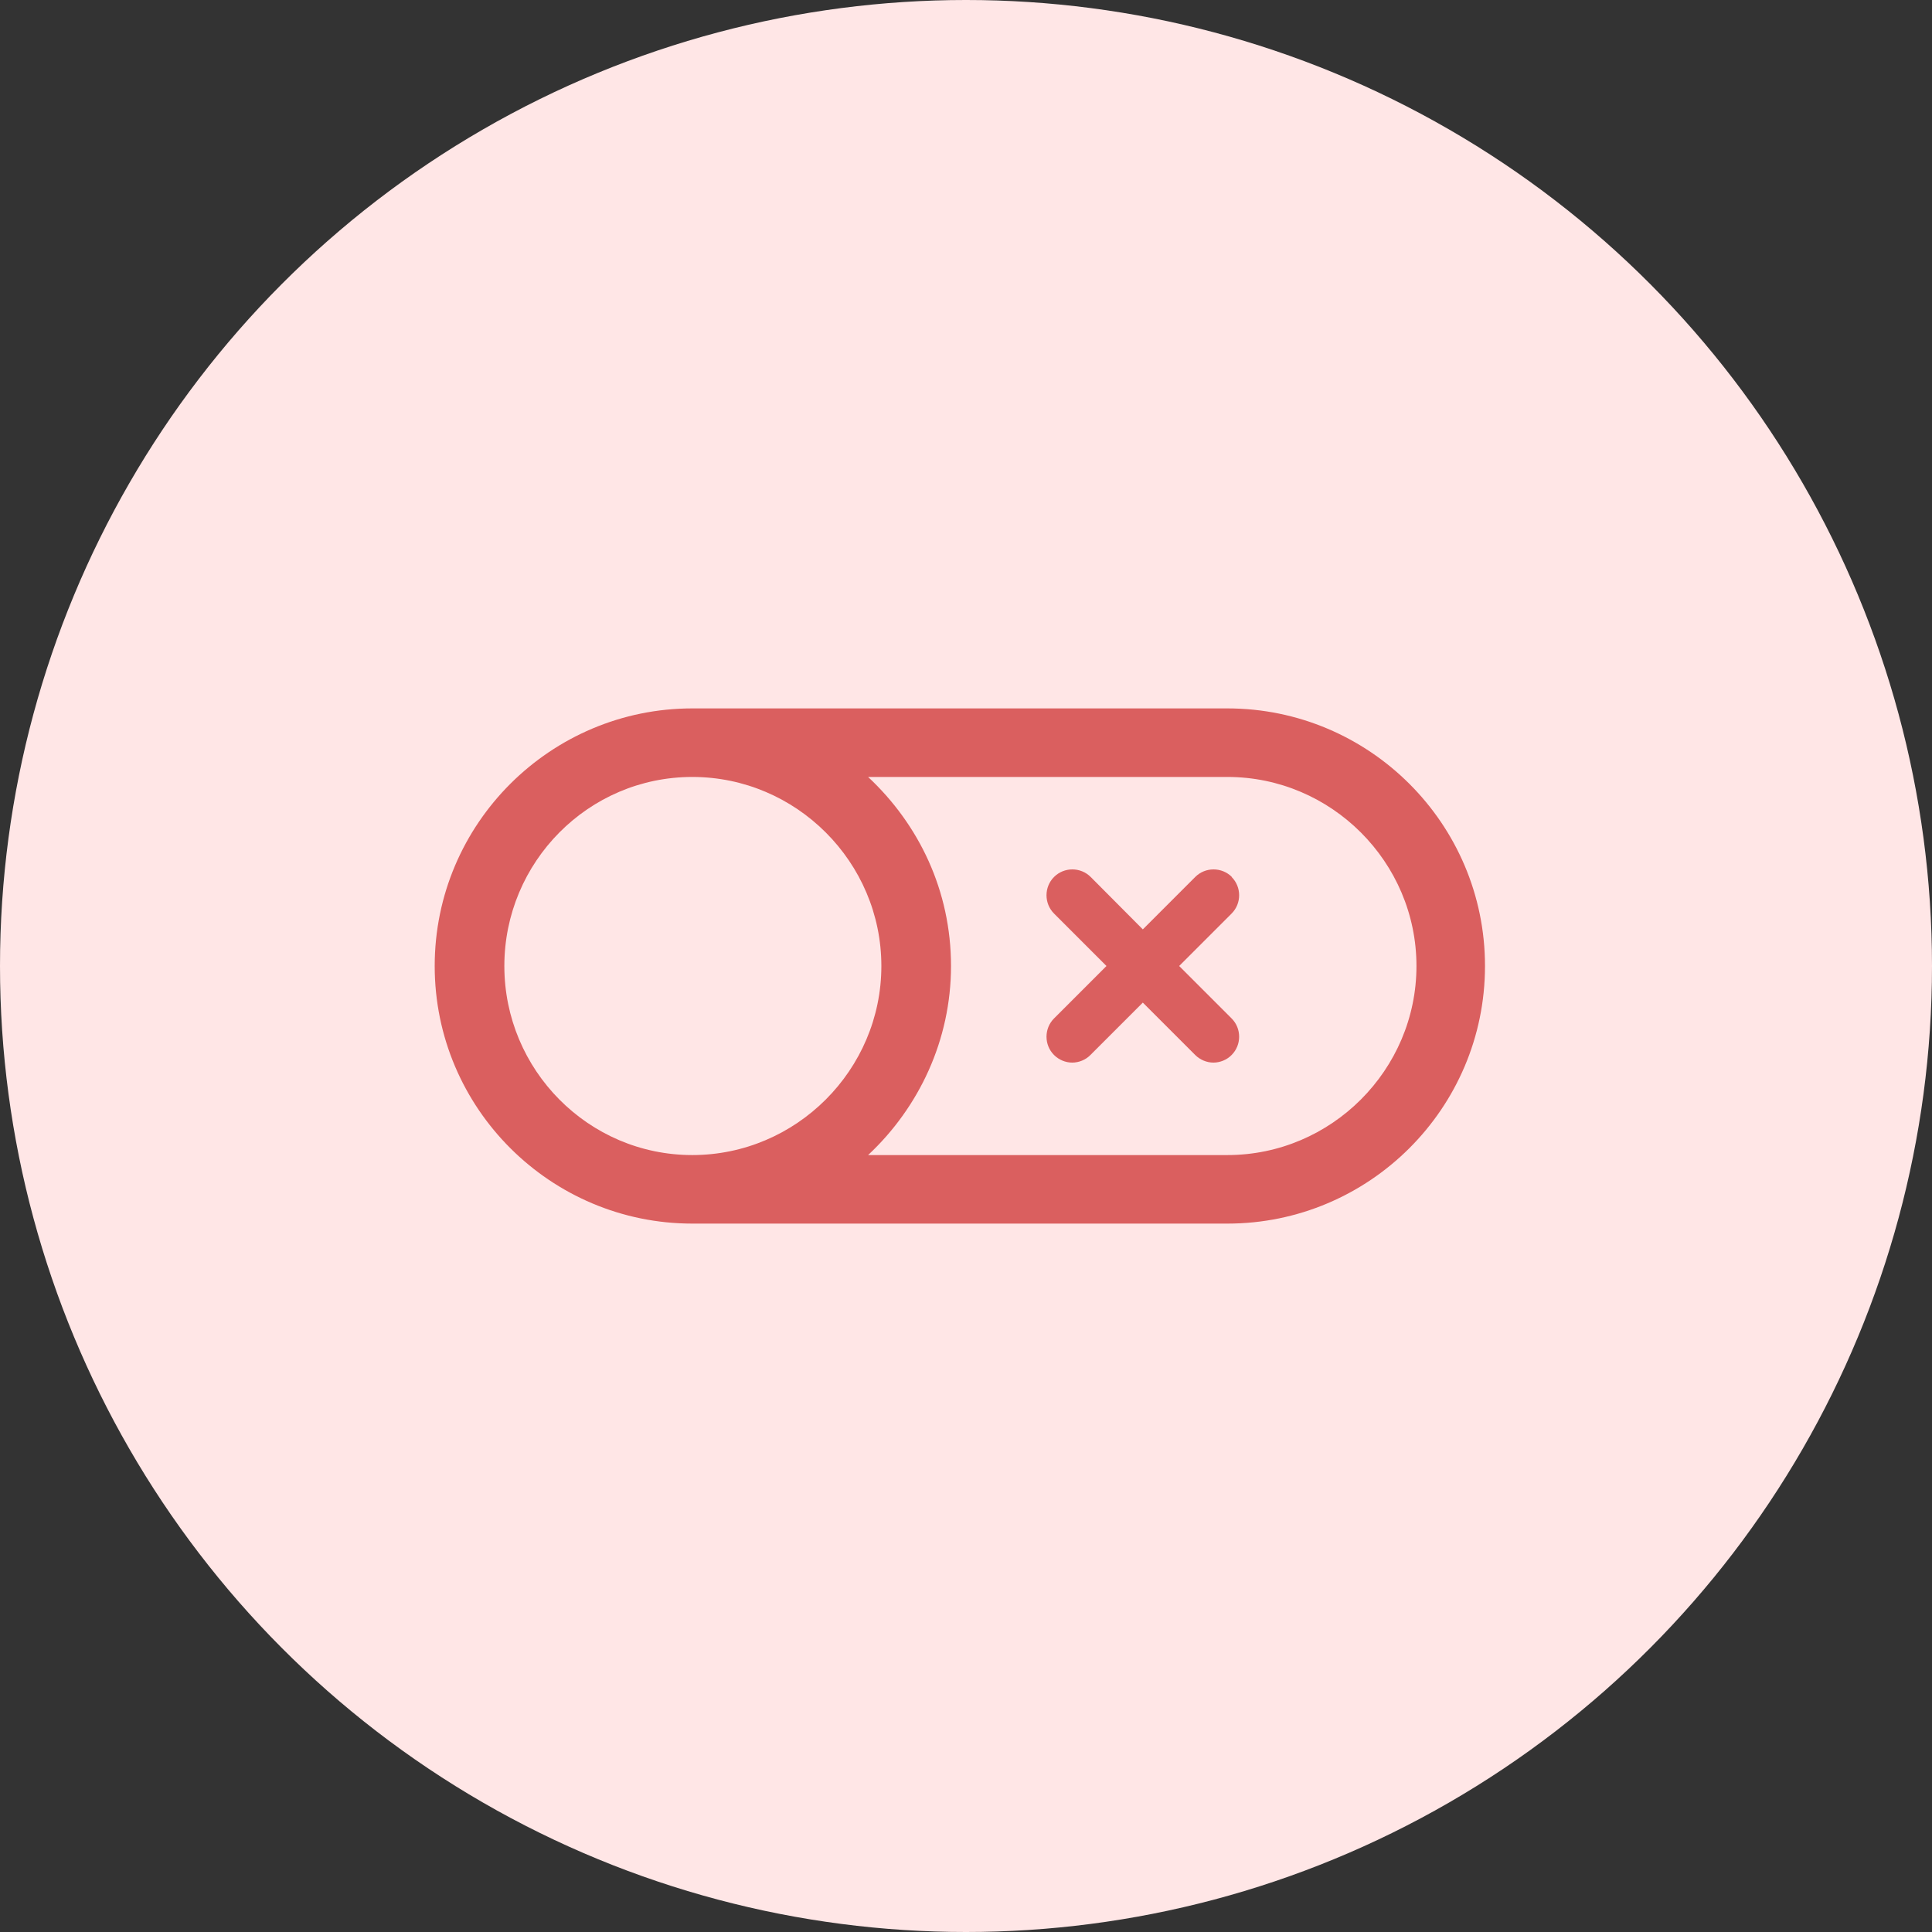 <svg width="120" height="120" viewBox="0 0 120 120" fill="none" xmlns="http://www.w3.org/2000/svg">
<rect x="0" y="0" width="120" height="120" fill="#333333" stroke="none"/>
<circle cx="60" cy="60" r="60" fill="#FFE6E6"/>
<path d="M43 44H76.236C85.026 44 92.236 51.142 92.236 60C92.236 68.858 85.026 76 76.236 76H43C34.211 76 27 68.858 27 60C27 51.142 34.211 44 43 44ZM76.236 71.743C82.691 71.743 87.979 66.455 87.979 60C87.979 53.545 82.691 48.258 76.236 48.258H53.919C57.078 51.21 59.069 55.331 59.069 60C59.069 64.601 57.078 68.79 53.919 71.743H76.236ZM43 71.743C49.455 71.743 54.743 66.455 54.743 60C54.743 53.545 49.455 48.258 43 48.258C36.545 48.258 31.326 53.545 31.326 60C31.326 66.455 36.545 71.743 43 71.743Z" fill="#DA5F5F"/>
<path d="M76.513 54.469C75.887 53.844 74.864 53.844 74.239 54.469L70.983 57.725L67.743 54.469C67.117 53.844 66.094 53.844 65.469 54.469C64.844 55.094 64.844 56.117 65.469 56.743L68.725 59.999L65.469 63.255C64.844 63.881 64.844 64.904 65.469 65.529C65.769 65.829 66.184 66 66.598 66C67.012 66 67.434 65.829 67.726 65.529L70.983 62.273L74.239 65.529C74.54 65.829 74.954 66 75.368 66C75.782 66 76.204 65.829 76.496 65.529C77.122 64.904 77.122 63.881 76.496 63.255L73.24 59.999L76.496 56.743C77.122 56.117 77.122 55.094 76.496 54.469H76.513Z" fill="#DA5F5F"/>
</svg>
